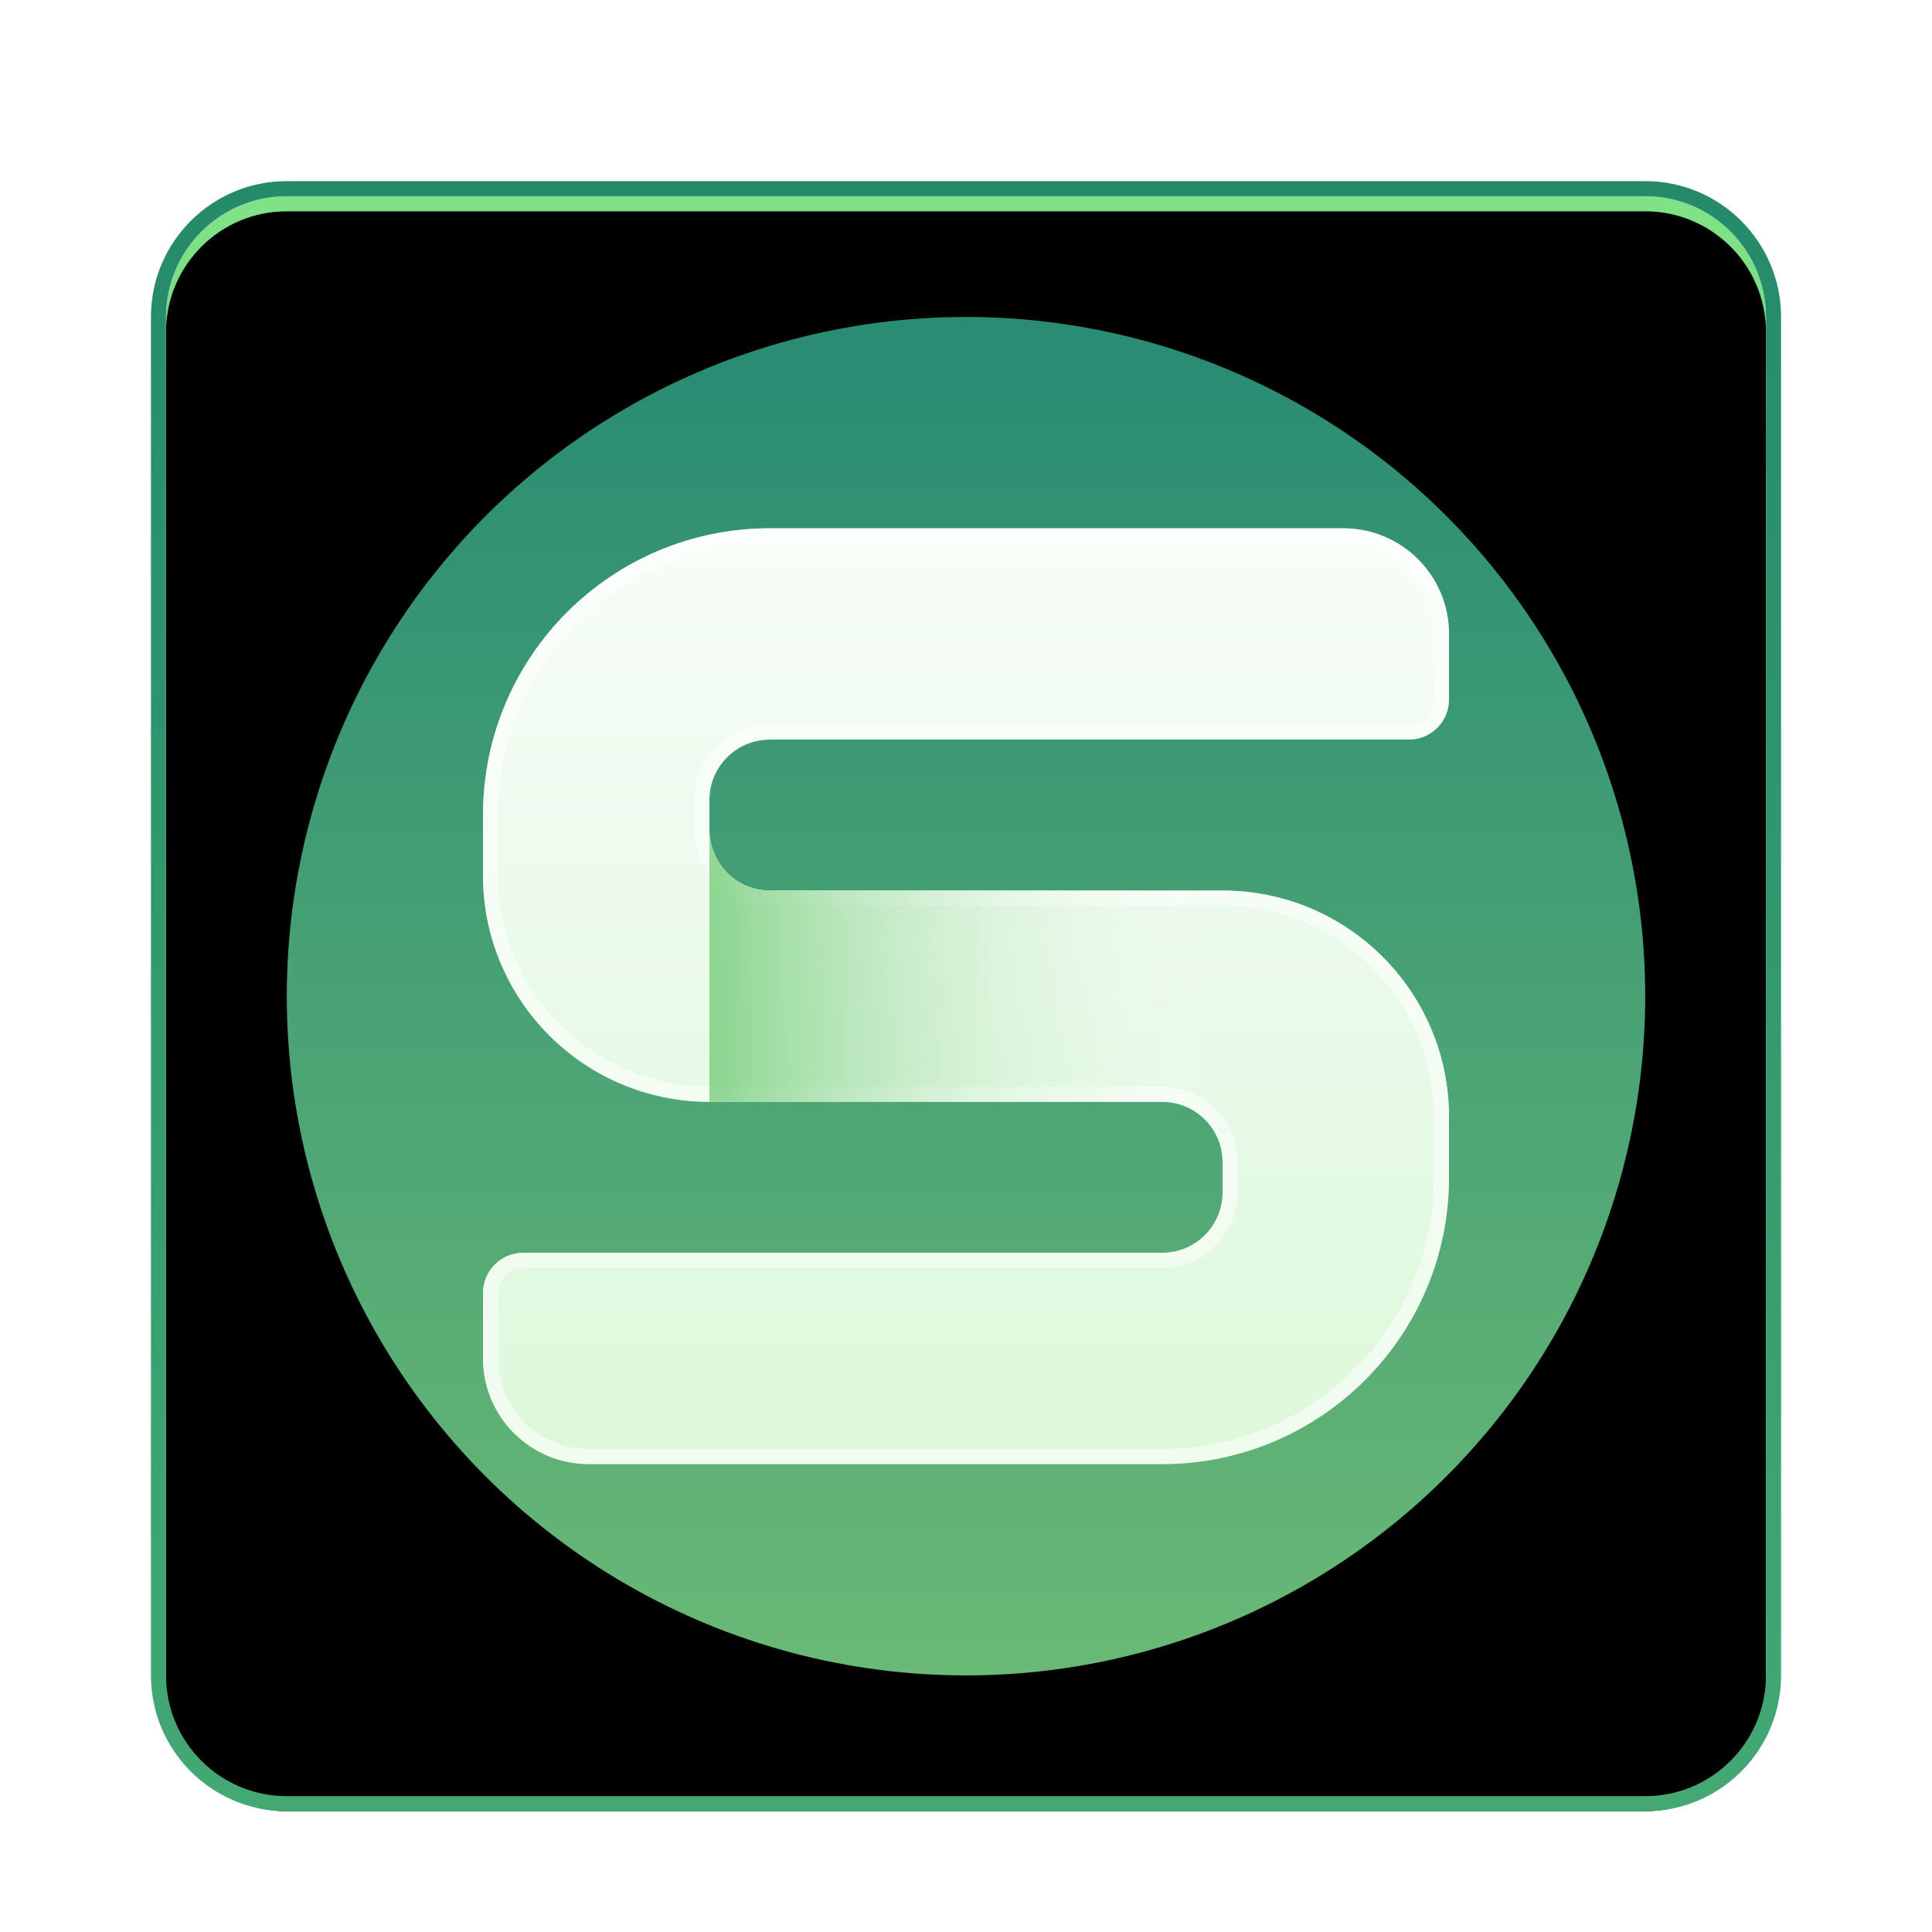 <svg xmlns="http://www.w3.org/2000/svg" xmlns:xlink="http://www.w3.org/1999/xlink" width="128" height="128" viewBox="0 0 128 128">
  <defs>
    <filter id="wps-office-etmain-a" width="132.1%" height="132.1%" x="-16%" y="-16%" filterUnits="objectBoundingBox">
      <feOffset dy="2" in="SourceAlpha" result="shadowOffsetOuter1"/>
      <feGaussianBlur in="shadowOffsetOuter1" result="shadowBlurOuter1" stdDeviation="3"/>
      <feColorMatrix in="shadowBlurOuter1" result="shadowMatrixOuter1" values="0 0 0 0 0   0 0 0 0 0   0 0 0 0 0  0 0 0 0.2 0"/>
      <feMerge>
        <feMergeNode in="shadowMatrixOuter1"/>
        <feMergeNode in="SourceGraphic"/>
      </feMerge>
    </filter>
    <linearGradient id="wps-office-etmain-b" x1="50%" x2="50%" y1="1.009%" y2="100%">
      <stop offset="0%" stop-color="#80E286"/>
      <stop offset="100%" stop-color="#1C8167"/>
    </linearGradient>
    <linearGradient id="wps-office-etmain-e" x1="50%" x2="50%" y1="0%" y2="100%">
      <stop offset="0%" stop-color="#258A6A"/>
      <stop offset="100%" stop-color="#44A873"/>
    </linearGradient>
    <path id="wps-office-etmain-c" d="M8,0 L98,0 C102.418,-8.11624501e-16 106,3.582 106,8 L106,98 C106,102.418 102.418,106 98,106 L8,106 C3.582,106 5.41083001e-16,102.418 0,98 L0,8 C-5.41083001e-16,3.582 3.582,8.11624501e-16 8,0 Z"/>
    <filter id="wps-office-etmain-d" width="102.8%" height="102.8%" x="-1.4%" y="-1.4%" filterUnits="objectBoundingBox">
      <feOffset dy="1" in="SourceAlpha" result="shadowOffsetInner1"/>
      <feComposite in="shadowOffsetInner1" in2="SourceAlpha" k2="-1" k3="1" operator="arithmetic" result="shadowInnerInner1"/>
      <feColorMatrix in="shadowInnerInner1" values="0 0 0 0 1   0 0 0 0 1   0 0 0 0 1  0 0 0 0.5 0"/>
    </filter>
    <linearGradient id="wps-office-etmain-f" x1="50%" x2="50%" y1="3.068%" y2="100%">
      <stop offset="0%" stop-color="#298C73"/>
      <stop offset="100%" stop-color="#6AB976"/>
    </linearGradient>
    <linearGradient id="wps-office-etmain-g" x1="50%" x2="50%" y1="-23.258%" y2="104.645%">
      <stop offset="0%" stop-color="#FFF"/>
      <stop offset="100%" stop-color="#E9FFE4" stop-opacity=".909"/>
    </linearGradient>
    <linearGradient id="wps-office-etmain-h" x1="100%" x2="2.756%" y1="50%" y2="50%">
      <stop offset="0%" stop-color="#FFF" stop-opacity="0"/>
      <stop offset="100%" stop-color="#64C66B"/>
    </linearGradient>
  </defs>
  <g fill="none" fill-rule="evenodd" filter="url(#wps-office-etmain-a)" transform="translate(11 11)">
    <use fill="url(#wps-office-etmain-b)" xlink:href="#wps-office-etmain-c"/>
    <use fill="#000" filter="url(#wps-office-etmain-d)" xlink:href="#wps-office-etmain-c"/>
    <path stroke="url(#wps-office-etmain-e)" d="M98,-0.5 C100.347,-0.5 102.472,0.451 104.01,1.99 C105.549,3.528 106.5,5.653 106.5,8 L106.5,8 L106.5,98 C106.5,100.347 105.549,102.472 104.01,104.01 C102.472,105.549 100.347,106.5 98,106.5 L98,106.5 L8,106.5 C5.653,106.5 3.528,105.549 1.99,104.01 C0.451,102.472 -0.5,100.347 -0.5,98 L-0.5,98 L-0.5,8 C-0.5,5.653 0.451,3.528 1.99,1.99 C3.528,0.451 5.653,-0.5 8,-0.5 L8,-0.5 Z"/>
    <circle cx="53" cy="53" r="45" fill="url(#wps-office-etmain-f)"/>
    <g fill-rule="nonzero" transform="translate(21 22)">
      <path fill="url(#wps-office-etmain-g)" d="M45.2,38.005 L45,38 L15,37.999 L15,38 C6.716,38 1.01453063e-15,31.284 0,23 L0,19 C-1.28507213e-15,8.507 8.507,1.92760819e-15 19,0 L57,0 C60.866,-7.10171439e-16 64,3.134 64,7 L64,11.34 C64,12.809 62.809,14 61.34,14 L19,14 C16.791,14 15,15.791 15,18 L15,20.034 L15.005,20.206 C15.109,22.253 16.752,23.894 18.8,23.995 L19,24 L49,24 C57.284,24 64,30.716 64,39 L64,43 C64,53.493 55.493,62 45,62 L7,62 C3.134,62 4.73447626e-16,58.866 0,55 L0,50.66 C1.77729421e-15,49.191 1.191,48 2.66,48 L45,48 C47.209,48 49,46.209 49,44 L49,42 C49,39.858 47.316,38.109 45.2,38.005 Z"/>
      <path stroke="#FFF" stroke-opacity=".526" d="M57,0.5 C58.795,0.5 60.42,1.228 61.596,2.404 C62.772,3.58 63.5,5.205 63.5,7 L63.5,7 L63.5,11.34 C63.5,11.936 63.258,12.476 62.867,12.867 C62.476,13.258 61.936,13.5 61.34,13.5 L61.34,13.5 L19,13.5 C17.757,13.5 16.632,14.004 15.818,14.818 C15.004,15.632 14.5,16.757 14.5,18 L14.5,18 L14.5,20.046 C14.558,21.281 15.043,22.354 15.795,23.137 C16.566,23.941 17.619,24.441 18.788,24.495 L18.788,24.495 L49,24.5 C53.004,24.5 56.629,26.123 59.253,28.747 C61.877,31.371 63.5,34.996 63.5,39 L63.5,39 L63.5,43 C63.5,48.109 61.429,52.734 58.081,56.081 C54.734,59.429 50.109,61.5 45,61.5 L45,61.5 L7,61.5 C5.205,61.5 3.58,60.772 2.404,59.596 C1.228,58.42 0.5,56.795 0.5,55 L0.5,55 L0.5,50.66 C0.5,50.064 0.742,49.524 1.133,49.133 C1.524,48.742 2.064,48.5 2.66,48.5 L2.66,48.5 L45,48.5 C46.243,48.5 47.368,47.996 48.182,47.182 C48.996,46.368 49.5,45.243 49.5,44 L49.5,44 L49.5,42 C49.5,40.798 49.029,39.706 48.261,38.899 C47.486,38.085 46.41,37.56 45.212,37.505 L45.212,37.505 L15,37.499 C10.996,37.499 7.371,35.877 4.747,33.253 C2.123,30.629 0.5,27.004 0.5,23 L0.5,23 L0.5,19 C0.5,13.891 2.571,9.266 5.919,5.919 C9.266,2.571 13.891,0.5 19,0.5 L19,0.5 Z"/>
      <path fill="url(#wps-office-etmain-h)" d="M49,42 C49,39.791 47.209,38 45,38 L45,38 L15,37.999 L15,20 C15,22.142 16.684,23.891 18.8,23.995 L19,24 L49,24 Z" opacity=".677"/>
    </g>
  </g>
</svg>
